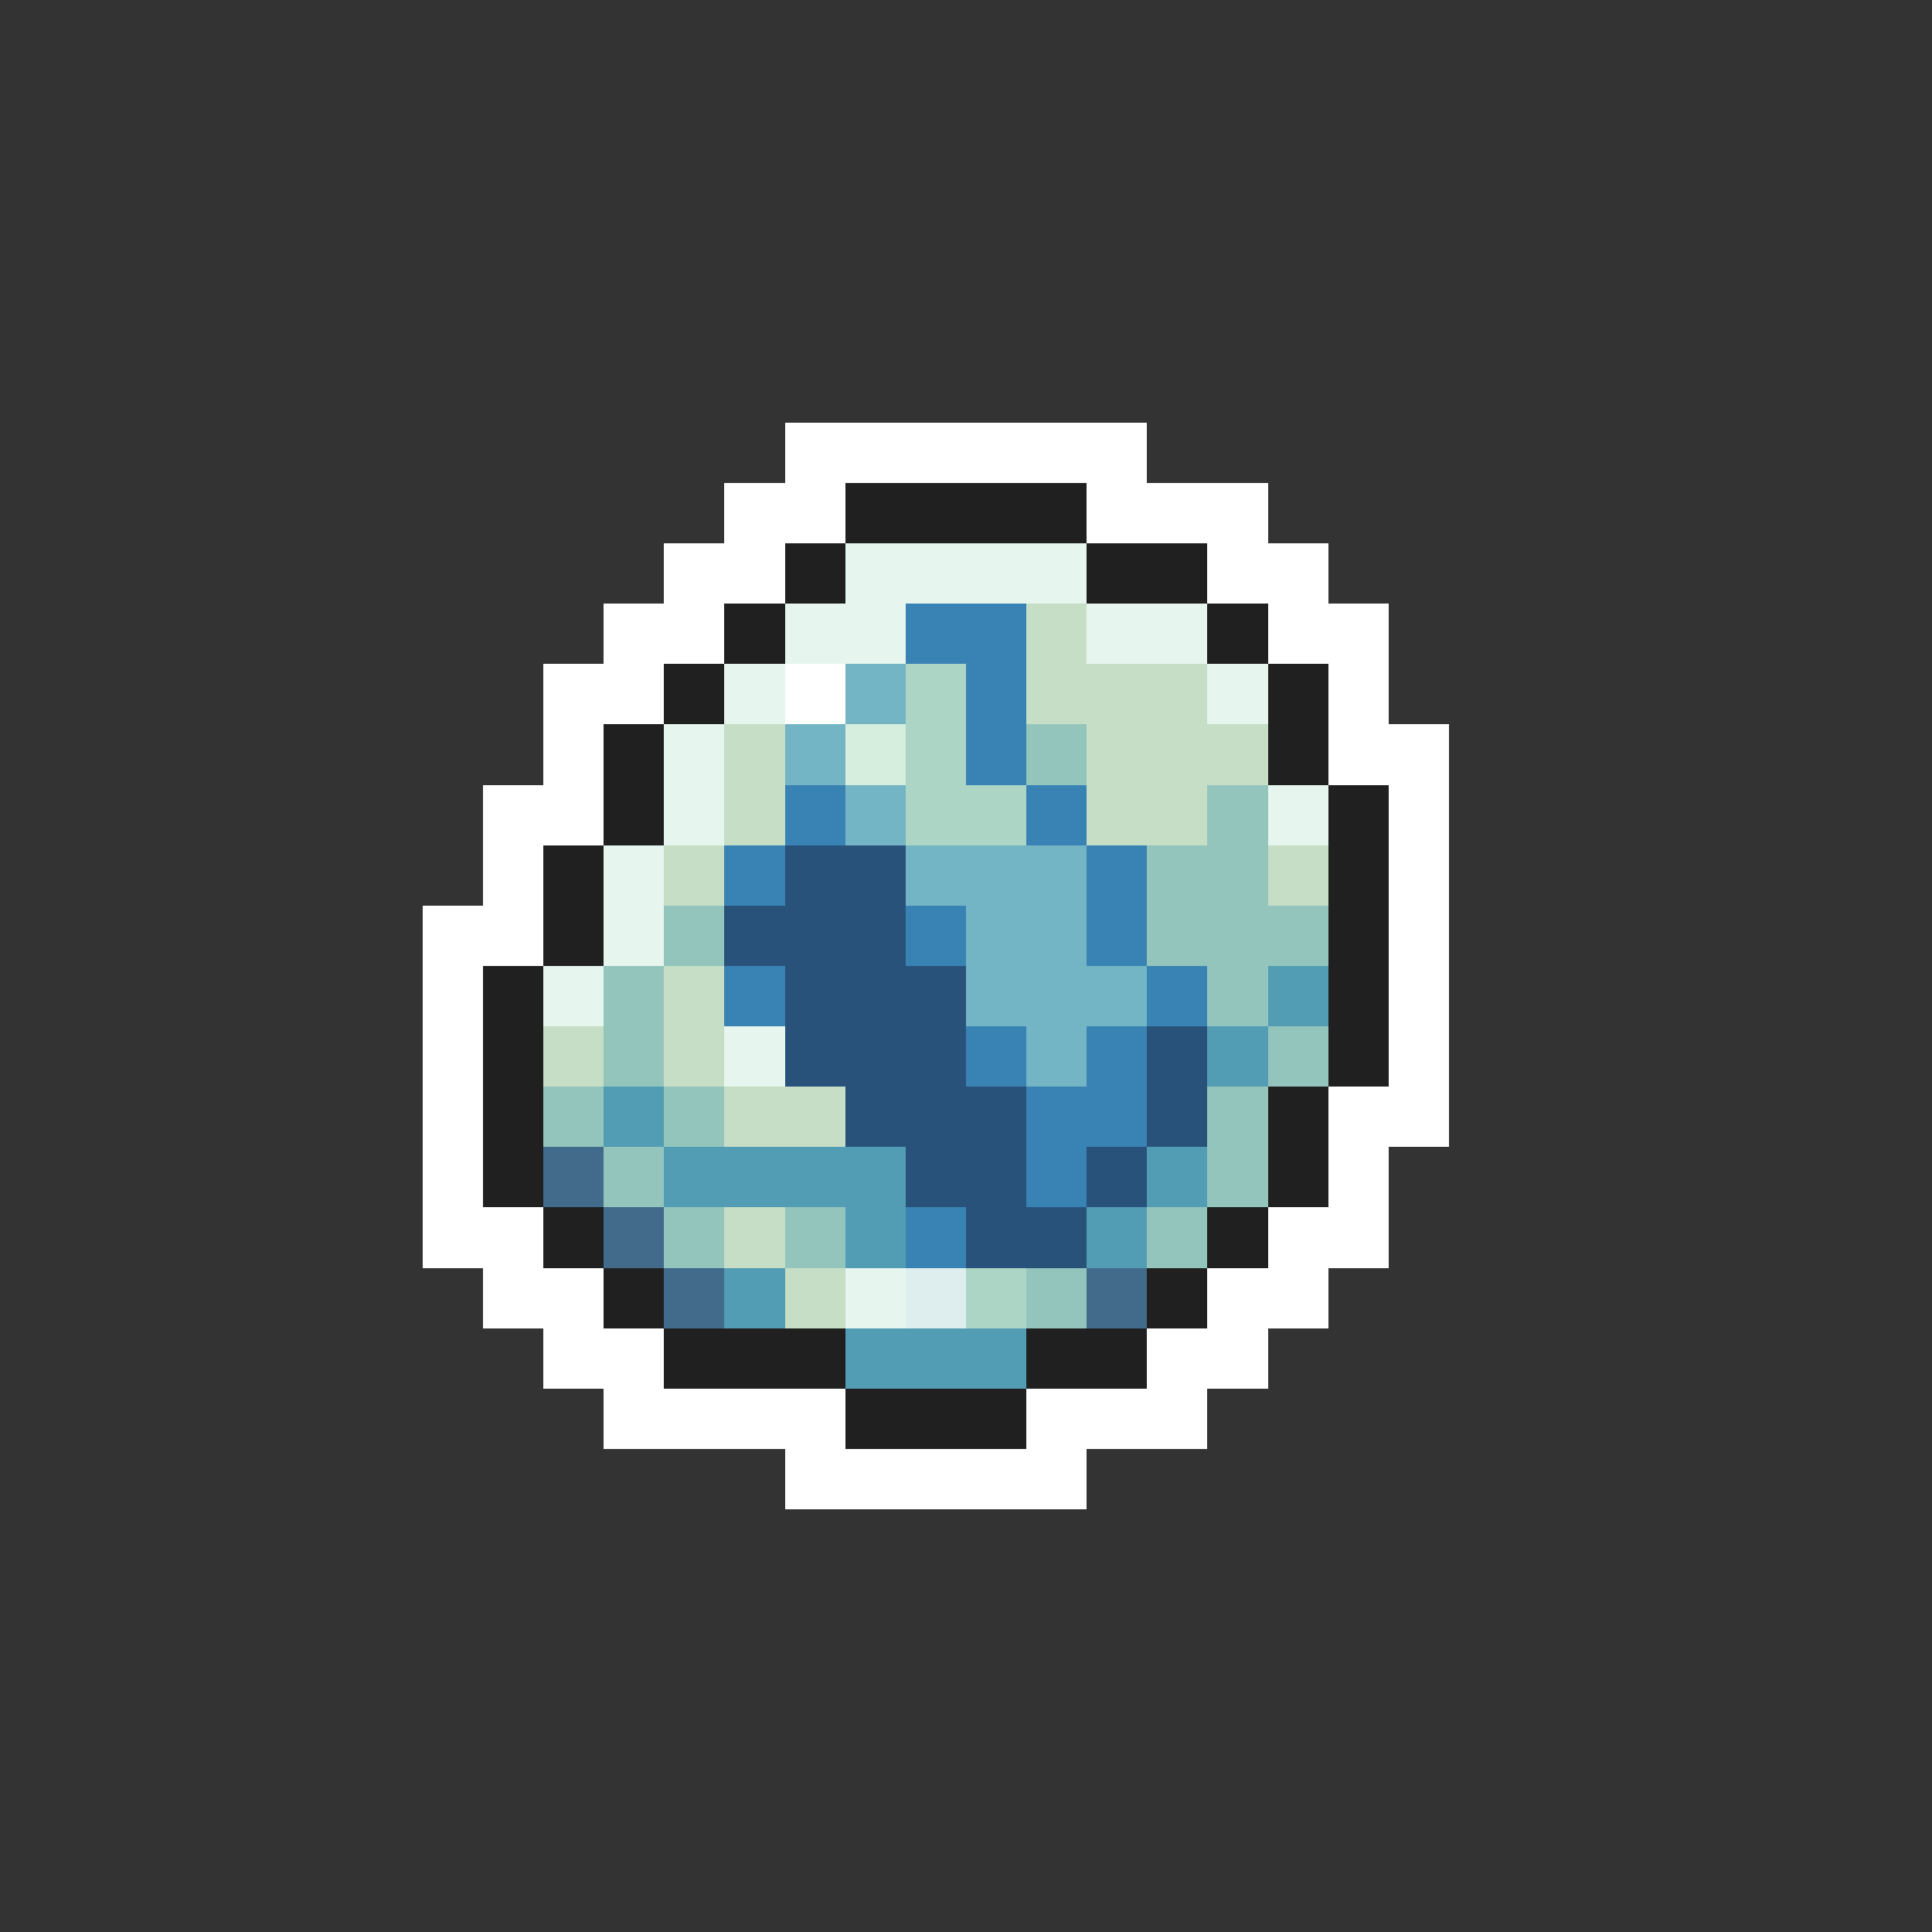 <svg xmlns="http://www.w3.org/2000/svg" viewBox="0 -0.5 32 32" shape-rendering="crispEdges">
<rect x="0" y="-0.5" width="32" height="32" fill="#333333" stroke="none"/>
<path stroke="#ffffff" d="M13 7h6M12 8h2M18 8h3M11 9h2M20 9h2M10 10h2M21 10h2M9 11h2M13 11h1M22 11h1M9 12h1M22 12h2M8 13h2M23 13h1M8 14h1M23 14h1M7 15h2M23 15h1M7 16h1M23 16h1M7 17h1M23 17h1M7 18h1M22 18h2M7 19h1M22 19h1M7 20h2M21 20h2M8 21h2M20 21h2M9 22h2M19 22h2M10 23h4M17 23h3M13 24h5" />
<path stroke="#202020" d="M14 8h4M13 9h1M18 9h2M12 10h1M20 10h1M11 11h1M21 11h1M10 12h1M21 12h1M10 13h1M22 13h1M9 14h1M22 14h1M9 15h1M22 15h1M8 16h1M22 16h1M8 17h1M22 17h1M8 18h1M21 18h1M8 19h1M21 19h1M9 20h1M20 20h1M10 21h1M19 21h1M11 22h3M17 22h2M14 23h3" />
<path stroke="#e6f6ee" d="M14 9h4M13 10h2M18 10h2M12 11h1M20 11h1M11 12h1M11 13h1M21 13h1M10 14h1M10 15h1M9 16h1M12 17h1M14 21h1" />
<path stroke="#3983b4" d="M15 10h2M16 11h1M16 12h1M13 13h1M17 13h1M12 14h1M18 14h1M15 15h1M18 15h1M12 16h1M19 16h1M16 17h1M18 17h1M17 18h2M17 19h1M15 20h1" />
<path stroke="#c5dec5" d="M17 10h1M17 11h3M12 12h1M18 12h3M12 13h1M18 13h2M11 14h1M21 14h1M11 16h1M9 17h1M11 17h1M12 18h2M12 20h1M13 21h1" />
<path stroke="#73b4c5" d="M14 11h1M13 12h1M14 13h1M15 14h3M16 15h2M16 16h3M17 17h1" />
<path stroke="#acd5c5" d="M15 11h1M15 12h1M15 13h2M16 21h1" />
<path stroke="#d5eede" d="M14 12h1" />
<path stroke="#94c5bd" d="M17 12h1M20 13h1M19 14h2M11 15h1M19 15h3M10 16h1M20 16h1M10 17h1M21 17h1M9 18h1M11 18h1M20 18h1M10 19h1M20 19h1M11 20h1M13 20h1M19 20h1M17 21h1" />
<path stroke="#29527b" d="M13 14h2M12 15h3M13 16h3M13 17h3M19 17h1M14 18h3M19 18h1M15 19h2M18 19h1M16 20h2" />
<path stroke="#529cb4" d="M21 16h1M20 17h1M10 18h1M11 19h4M19 19h1M14 20h1M18 20h1M12 21h1M14 22h3" />
<path stroke="#416a8b" d="M9 19h1M10 20h1M11 21h1M18 21h1" />
<path stroke="#deeeee" d="M15 21h1" />
</svg>
